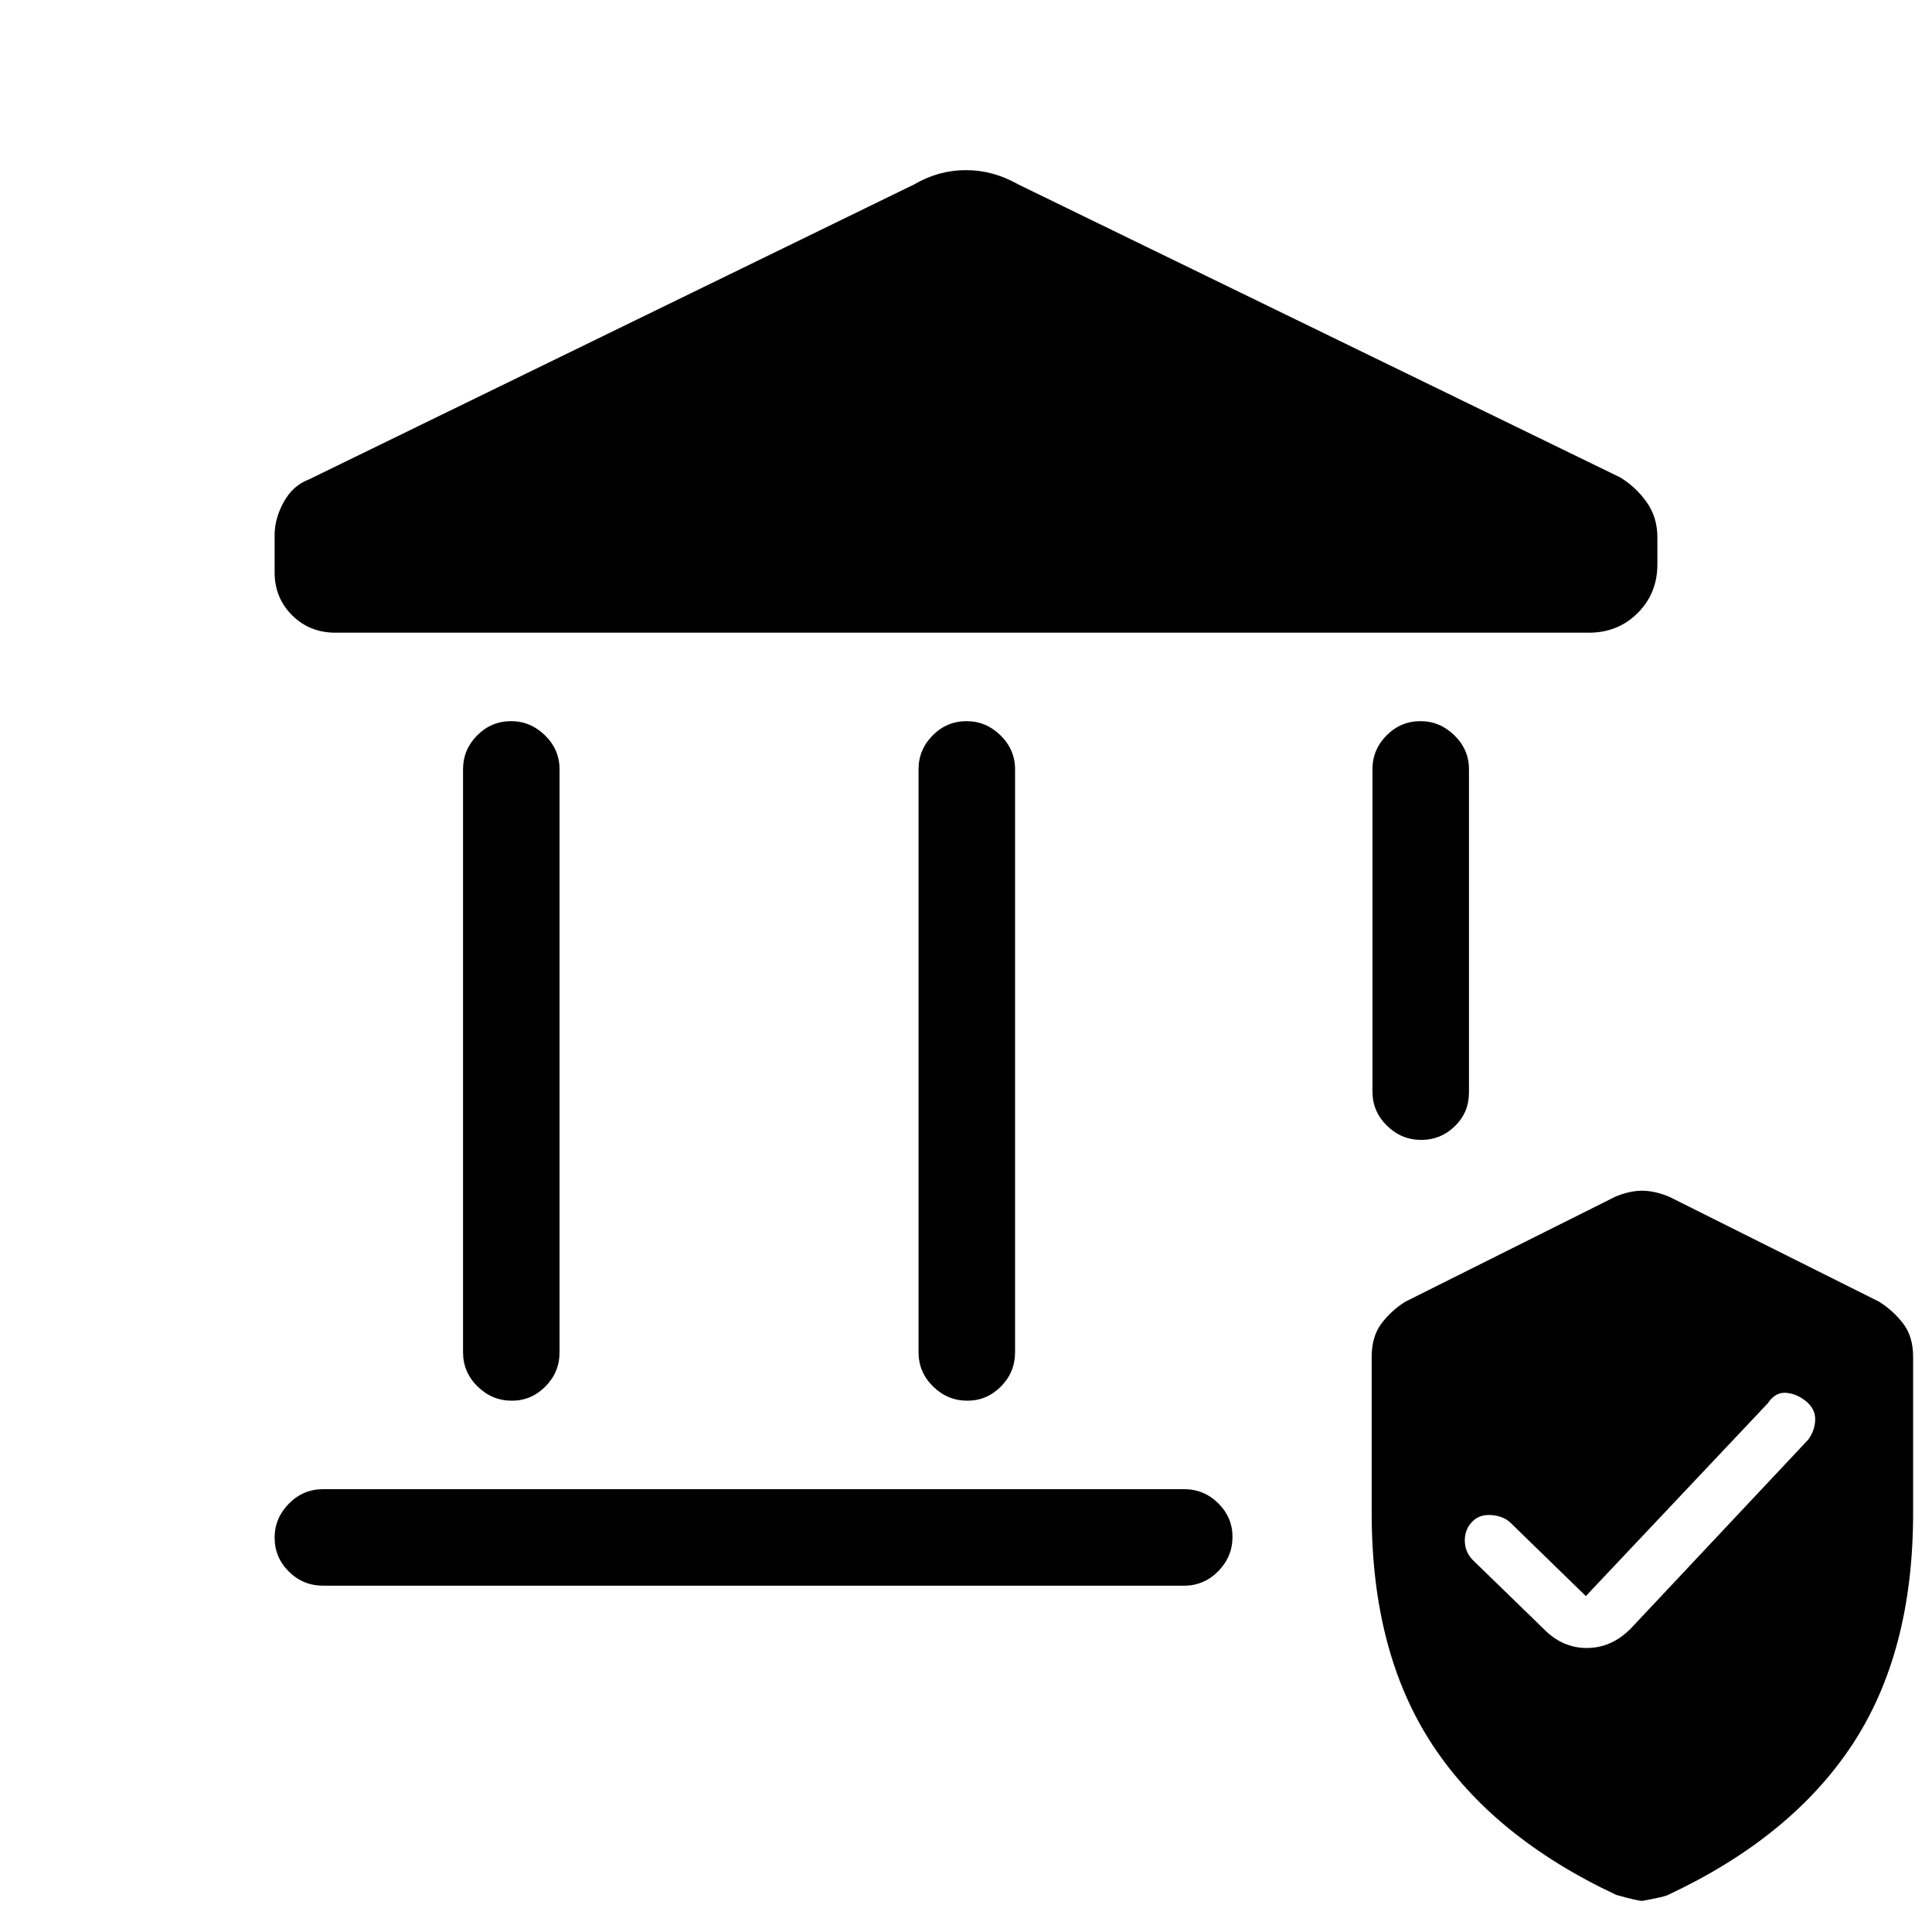 <svg xmlns="http://www.w3.org/2000/svg" height="20" viewBox="0 -960 960 960" width="20"><path d="M230.08-288.08v-289.69q0-9.74 7.01-16.81 7.02-7.08 16.87-7.08 9.66 0 16.87 7.08 7.21 7.07 7.21 16.81v289.69q0 9.94-7.02 17.01-7.01 7.07-16.67 7.07-9.85 0-17.06-7.07-7.21-7.07-7.21-17.01Zm226.34 0v-289.69q0-9.74 7.02-16.81 7.01-7.08 16.86-7.08 9.66 0 16.87 7.08 7.21 7.07 7.21 16.81v289.69q0 9.94-7.01 17.01-7.01 7.07-16.67 7.07-9.85 0-17.06-7.07-7.22-7.07-7.22-17.01ZM789.5-645.62H166.66q-12.79 0-21.49-8.64-8.71-8.64-8.71-21.33v-18.68q0-8 4.51-16.25t12.61-11.29l300.77-146.61q12.09-7.04 25.6-7.04 13.52 0 25.9 7.04L805-722.81q7.73 4.66 13.13 12.21 5.41 7.56 5.41 17.55v13.49q0 14.38-9.78 24.16t-24.26 9.78ZM160.54-172.08q-9.93 0-17.01-7.01-7.07-7.02-7.07-16.87 0-9.66 7.07-16.87 7.08-7.21 17.01-7.21h427.81q9.93 0 17 7.02 7.07 7.01 7.07 16.67 0 9.85-7.07 17.06-7.07 7.21-17 7.21H160.54Zm545.69-221.5q-9.85 0-17.06-7.07-7.21-7.07-7.21-17v-160.12q0-9.74 7.02-16.81 7.01-7.08 16.86-7.08 9.66 0 16.87 7.08 7.21 7.07 7.21 16.81v160.62q0 9.93-7.01 16.75-7.02 6.82-16.68 6.82Zm-24.65 185.55v-77.78q0-10.1 4.86-16.55 4.87-6.45 11.91-10.87l104.38-52.19q7.12-2.92 13.22-2.92 6.09 0 13.32 2.92l104.38 52.19q7.04 4.42 12 10.87 4.96 6.45 4.96 16.55v77.78q0 69.11-30.26 114.99-30.27 45.89-91.43 74.57-1.77 1.01-12.92 3.01-2.38 0-12.96-3-61.12-28.69-91.29-74.58-30.17-45.88-30.17-114.99ZM788-166.92l-37.23-36.23q-3.46-3.46-9.44-4-5.98-.54-9.64 3.11-3.84 3.85-3.84 9.45 0 5.61 3.84 9.63L767-150.65q9.26 9.53 21.45 9.53 12.2 0 21.74-9.53l88.31-94q3.27-4.47 3.46-9.78.19-5.31-4.46-9.23-4.85-3.92-10.13-4.26-5.29-.35-8.95 5.19L788-166.92Z"/></svg>